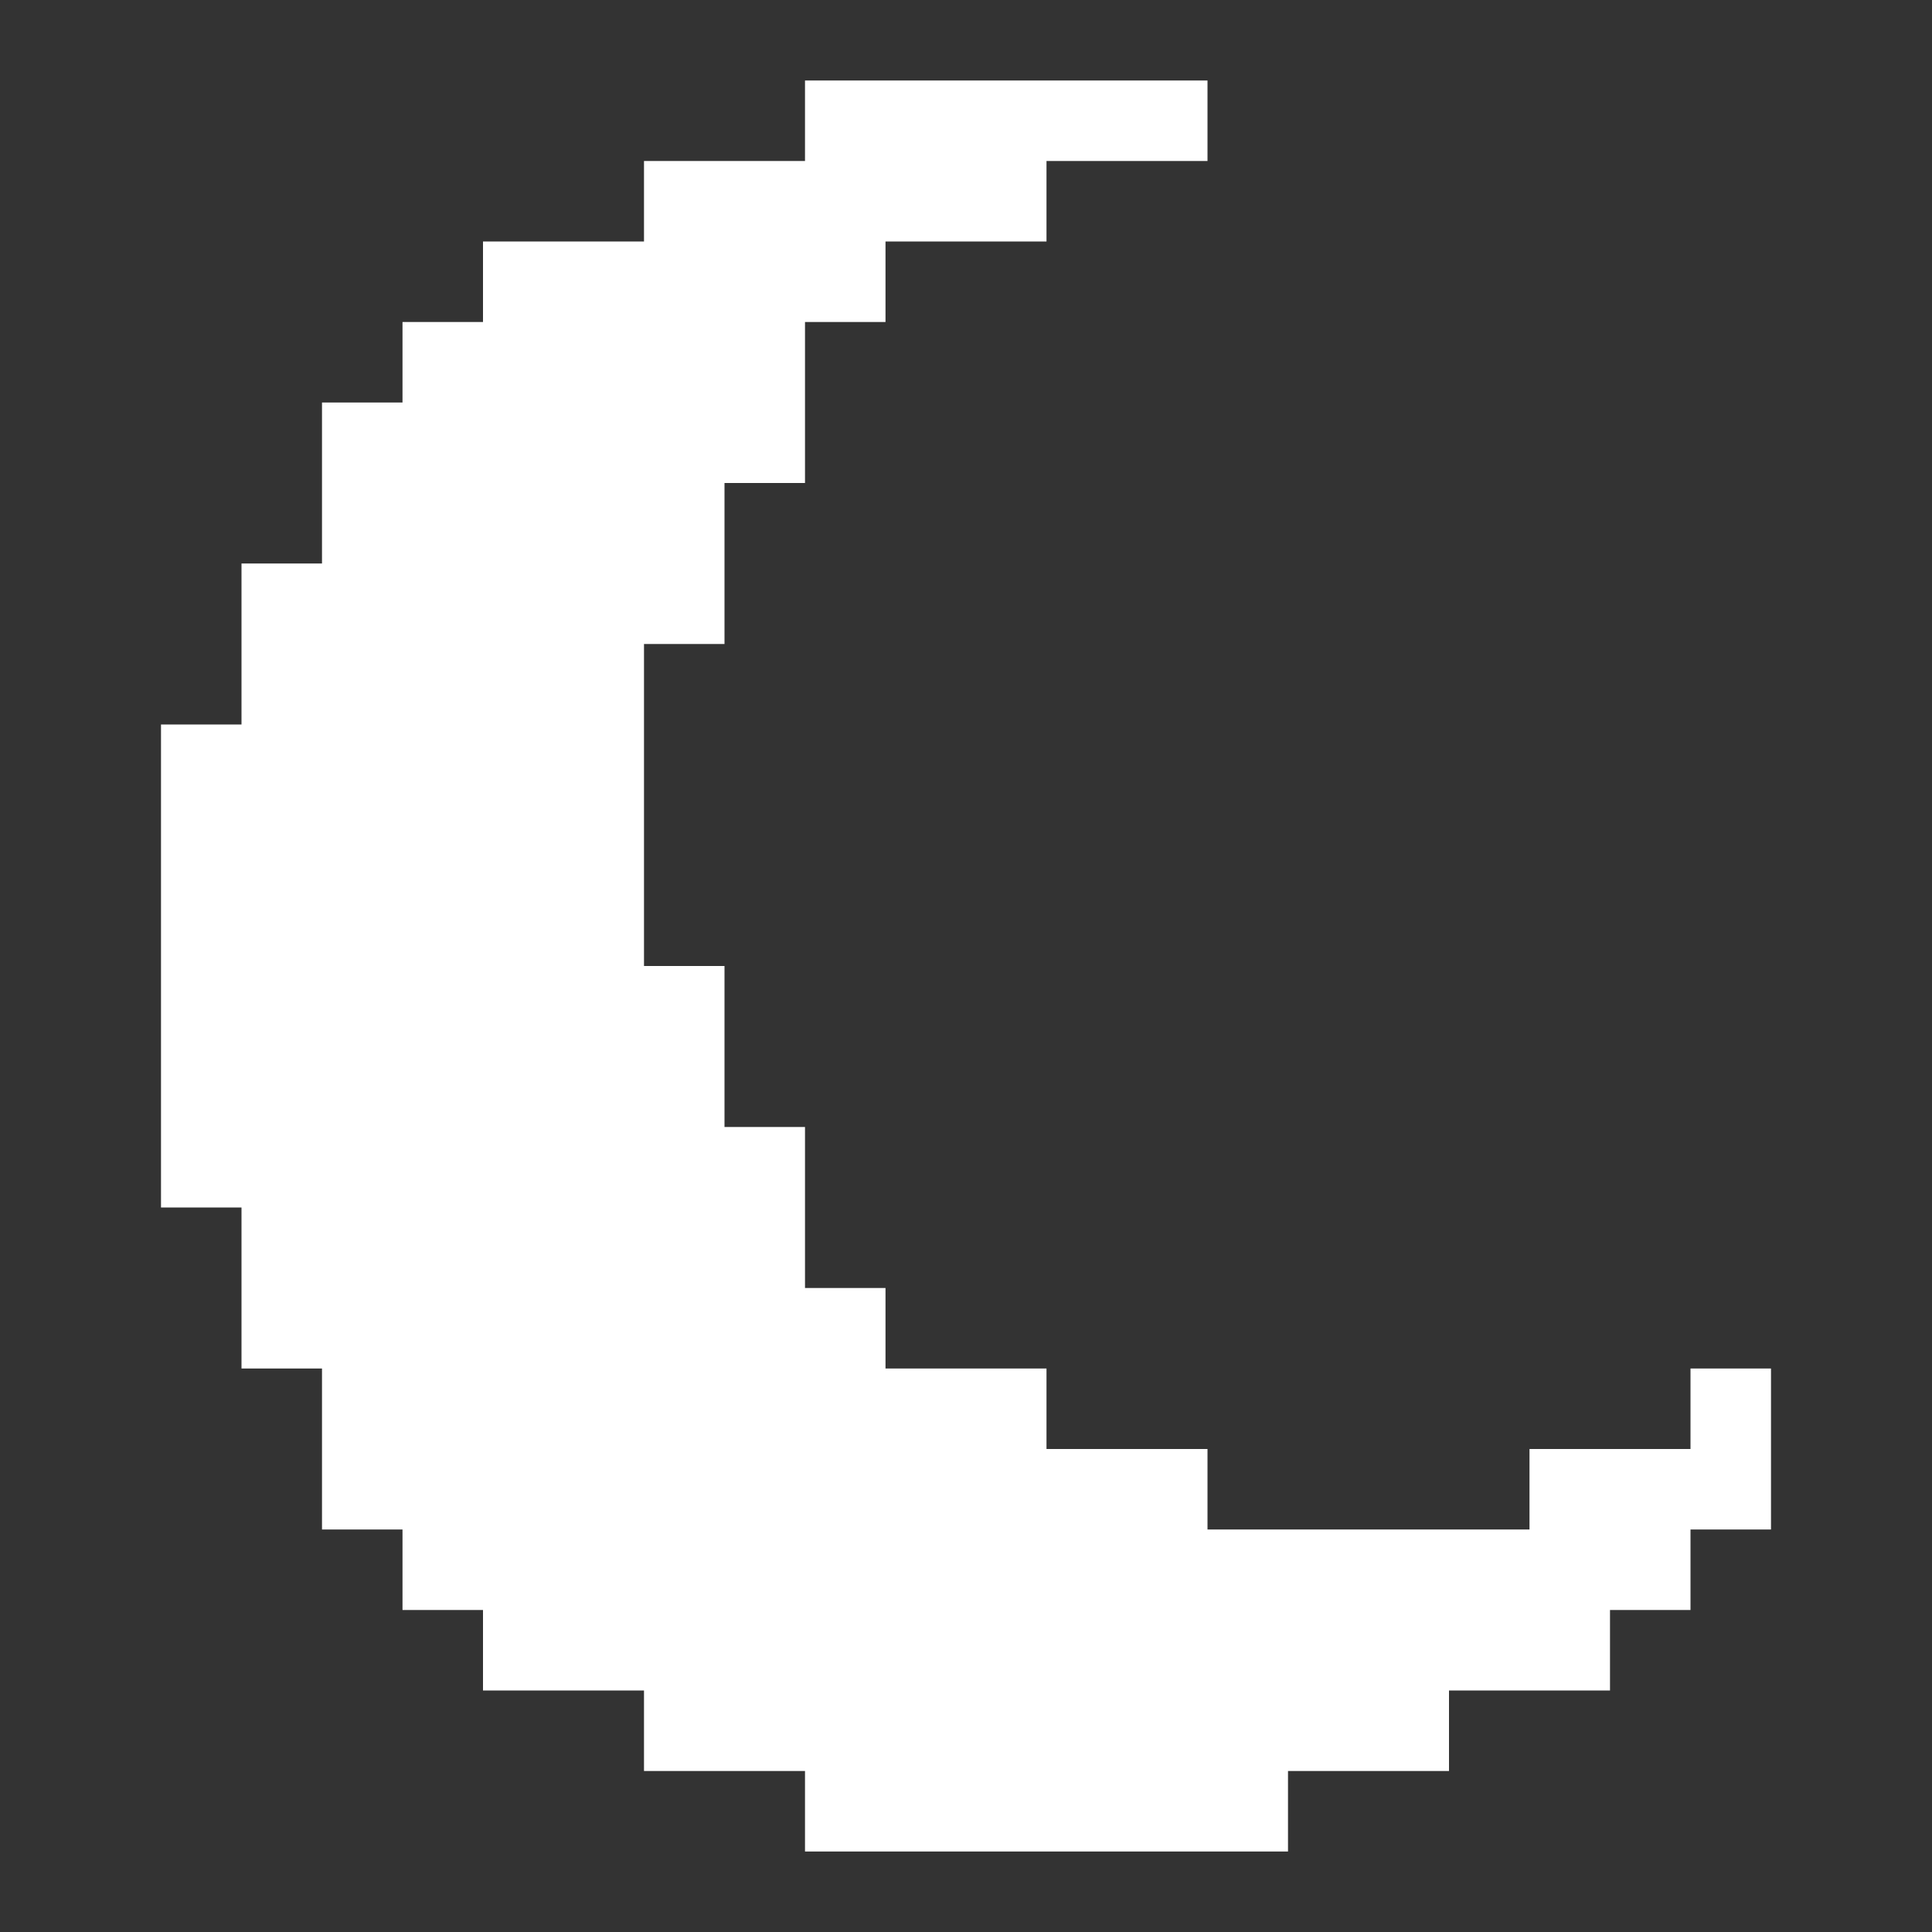 <svg width="24" height="24" viewBox="0 0 24 24" fill="none" xmlns="http://www.w3.org/2000/svg">
<rect x="0" y="0" width="24" height="24" fill="#333333" stroke="none"/>
<path d="M22 17V19H21V20H20V21H18V22H16V23H10V22H8V21H6V20H5V19H4V17H3V15H2V9H3V7H4V5H5V4H6V3H8V2H10V1H15V2H13V3H11V4H10V6H9V8H8V12H9V14H10V16H11V17H13V18H15V19H19V18H21V17H22Z" fill="white"/>
</svg>
